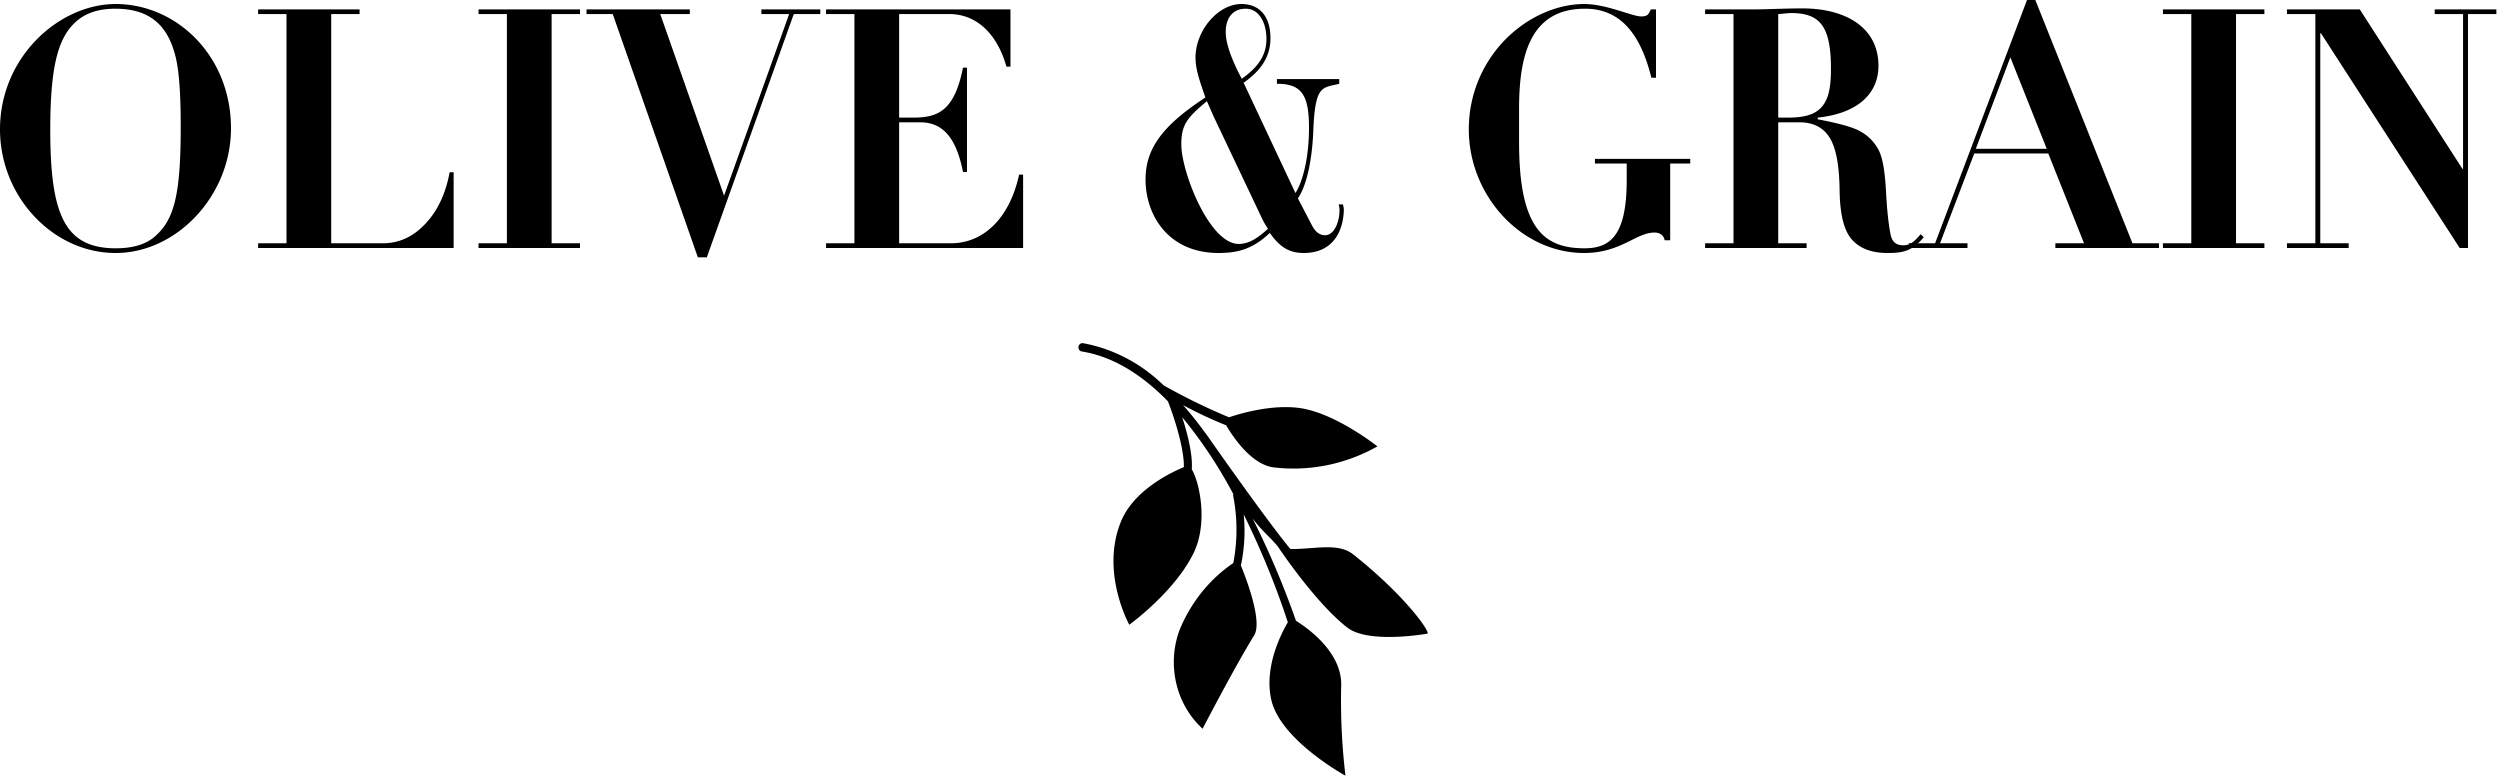 <svg
      xmlns="http://www.w3.org/2000/svg"
      fill="none"
      viewBox="0 0 408 127"
    >
      <path
        fill="#000"
        d="M37.697 20.945C37.697 9.078 28.788.656 18.873.656 9.663.656 0 9.296 0 21.11c0 10.993 8.657 20.18 18.873 20.18 9.915 0 18.824-9.297 18.824-20.344zM18.873 40.523c-8.455 0-10.67-5.742-10.67-19.414 0-9.953 1.209-14.492 3.725-17.117 1.711-1.804 4.026-2.57 6.895-2.57 5.687 0 8.456 2.789 9.714 7.383.654 2.297.956 6.18.956 11.812 0 11.156-1.057 15.203-4.177 17.938-1.46 1.312-3.624 1.968-6.442 1.968zM42.126 1.531v.766h4.63v37.406h-4.63v.766h31.909v-12.36h-.654c-.655 3.555-2.014 6.399-4.027 8.477-1.963 2.078-4.278 3.117-6.844 3.117h-8.456V2.297h4.63V1.53H42.126zM78.095 1.531v.766h4.63v37.406h-4.63v.766h16.559v-.766h-4.63V2.297h4.63V1.53H78.095zM95.722 1.531v.766H100L113.891 42h1.46l14.192-39.703h4.329V1.53h-9.613v.766h4.53l-10.62 29.64-10.418-29.64h4.831V1.53h-16.86zM134.812 1.531v.766h4.63v37.406h-4.63v.766h32.16V28.492h-.654c-1.56 7.219-5.888 11.211-11.123 11.211h-8.455V19.961h3.422c3.272 0 5.788 1.914 6.996 8.094h.654V11.047h-.654c-1.409 7.11-4.127 8.148-8.153 8.148h-2.265V2.297h8.204c4.177 0 7.7 2.898 9.311 8.586h.654V1.53h-30.097zM207.337 6.234c0-3.664-1.863-5.578-4.731-5.578-3.876 0-7.499 4.375-7.499 8.75 0 2.242 1.006 4.649 1.61 6.508-7.197 4.703-9.764 8.477-9.764 13.399 0 5.687 3.624 11.976 11.928 11.976 3.171 0 5.587-.656 8.355-3.281 1.661 2.406 3.271 3.281 5.536 3.281 4.63 0 6.442-3.336 6.543-7.055 0-.164-.05-.492-.151-.875h-.705c.101.274.151.657.151.93 0 1.914-.855 4.102-2.365 4.102-.856 0-1.56-.547-2.064-1.477l-2.365-4.539c1.61-2.352 2.365-6.945 2.516-11.102.302-7.546 1.51-6.89 4.228-7.601v-.766h-10.167v.766c3.976 0 5.235 1.75 5.235 7.164 0 5.523-1.259 9.242-2.215 10.664l-8.455-17.992c2.869-2.024 4.379-4.266 4.379-7.274zm-4.681 6.618c-1.56-2.899-2.617-5.688-2.617-7.602 0-2.46 1.258-3.828 3.271-3.828 2.164 0 3.372 2.297 3.372 4.922 0 2.515-1.157 4.484-4.026 6.508zm-.503 26.96c-4.782 0-9.362-11.757-9.362-16.242 0-3.117.856-4.32 4.178-7.054.1.218.805 1.859 1.107 2.515l7.549 15.914c.504 1.04.504 1.149 1.309 2.407-1.56 1.367-2.97 2.46-4.781 2.46zM267.843 2.68c-1.509 0-5.636-2.024-9.31-2.024-3.976 0-8.204 1.696-11.576 4.594-4.278 3.664-7.248 9.297-7.248 15.86 0 10.828 8.556 20.18 18.824 20.18 5.989 0 8.455-3.337 11.475-3.337.805 0 1.51.383 1.66 1.258h.906V26.688h3.272v-.766h-15.552v.765h5.184v2.68c0 8.914-2.567 11.156-6.895 11.156-4.228 0-6.845-1.367-8.506-4.484-1.51-2.844-2.164-7.11-2.164-12.852v-5.523c0-9.57 2.366-16.242 10.771-16.242 5.888 0 9.109 4.32 10.82 11.265h.755V1.531h-.855c-.353.875-.604 1.149-1.561 1.149zM306.563 10.719c0-6.016-5.033-9.352-12.482-9.352-2.416 0-5.838.164-7.65.164h-8.153v.766h4.63v37.406h-4.63v.766h16.558v-.766h-4.63V19.961h3.523c1.963 0 3.674.71 4.731 2.297 1.107 1.586 1.711 4.484 1.761 8.695.051 4.156.755 6.781 2.064 8.203 1.359 1.477 3.271 2.133 5.788 2.133 2.667 0 4.026-.383 5.888-2.57l-.503-.492c-.755.82-1.46 1.804-2.818 1.804-1.158 0-1.712-.492-2.014-1.422-.251-.984-.604-3.28-.805-6.945-.201-3.937-.604-6.07-1.308-7.328a7.308 7.308 0 00-2.819-2.844c-1.158-.71-3.573-1.367-7.046-2.023v-.274c6.291-.656 9.915-3.718 9.915-8.476zm-16.357-8.422c.855-.055 1.56-.164 2.164-.164 4.832 0 6.442 2.406 6.442 9.133 0 3.5-.554 5.25-1.711 6.398-1.007.984-2.517 1.531-5.285 1.531h-1.61V2.297z"
      ></path>
      <path
        fill="#000"
        d="M315.807 39.703h-4.278v.766h9.563v-.766h-4.479l5.586-14.656h12.079l5.838 14.656h-4.68v.766h16.91v-.766h-4.328L332.164 0h-1.359l-14.998 39.703zm12.281-30.351l5.939 14.93h-11.576l5.637-14.93zM352.99 1.531v.766h4.63v37.406h-4.63v.766h16.558v-.766h-4.63V2.297h4.63V1.53H352.99zM373.234 1.531v.766h4.63v37.406h-4.63v.766H383.3v-.766h-4.63V5.414h.1l22.648 35.055h1.359V2.297h4.631V1.53h-10.066v.766h4.63v25.266h-.101L385.112 1.53h-11.878zM220.803 90.45c-2.469-1.968-6.564-.759-10.217-.858-3.086-3.693-10.72-14.421-13.776-18.818l-.082-.077a58.586 58.586 0 00-3.652-4.583 68.031 68.031 0 007.037 3.297c1.142 1.957 4.115 6.364 7.696 6.86 5.854.707 11.773-.484 16.986-3.42 0 0-6.575-5.231-12.346-6.21-4.548-.736-9.754.748-11.873 1.462a100.031 100.031 0 01-10.669-5.21c-3.67-3.587-8.226-5.976-13.128-6.88a.62.62 0 00-.498.112.683.683 0 00-.18.2.737.737 0 00-.094.259.73.73 0 00.123.516.617.617 0 00.433.264c5.247.847 9.938 3.924 14.044 8.134 1.214 3.1 2.685 7.991 2.592 10.74-2.057.846-8.23 3.77-10.288 8.957-3.334 8.266 1.389 16.763 1.389 16.763s7.304-5.276 10.432-11.574c2.49-4.958 1.029-11.718-.236-13.784.185-2.44-.731-5.947-1.564-8.519a74.908 74.908 0 018.343 12.553.678.678 0 000 .374c.69 3.59.69 7.292 0 10.882-3.917 2.656-6.993 6.514-8.827 11.068a15.214 15.214 0 00-.464 8.633c.683 2.86 2.179 5.423 4.281 7.338 0 0 5.329-10.266 8.426-15.256 1.358-2.276-1.276-9.19-2.181-11.388.586-2.727.743-5.539.463-8.32a133.517 133.517 0 017.202 17.586c-1.142 1.946-3.91 7.398-2.696 12.674 1.513 6.595 12.099 12.366 12.099 12.366-.573-4.83-.807-9.698-.699-14.565.236-5.408-5.216-9.365-7.377-10.717a140.907 140.907 0 00-7.089-16.718c1.523 2.066 2.984 3.166 4.167 4.65 0 0 6.06 9.134 11.317 13.19 3.498 2.704 13.077.978 13.077.978.401-.396-3.807-6.353-12.171-12.96z"
      ></path>
    </svg>